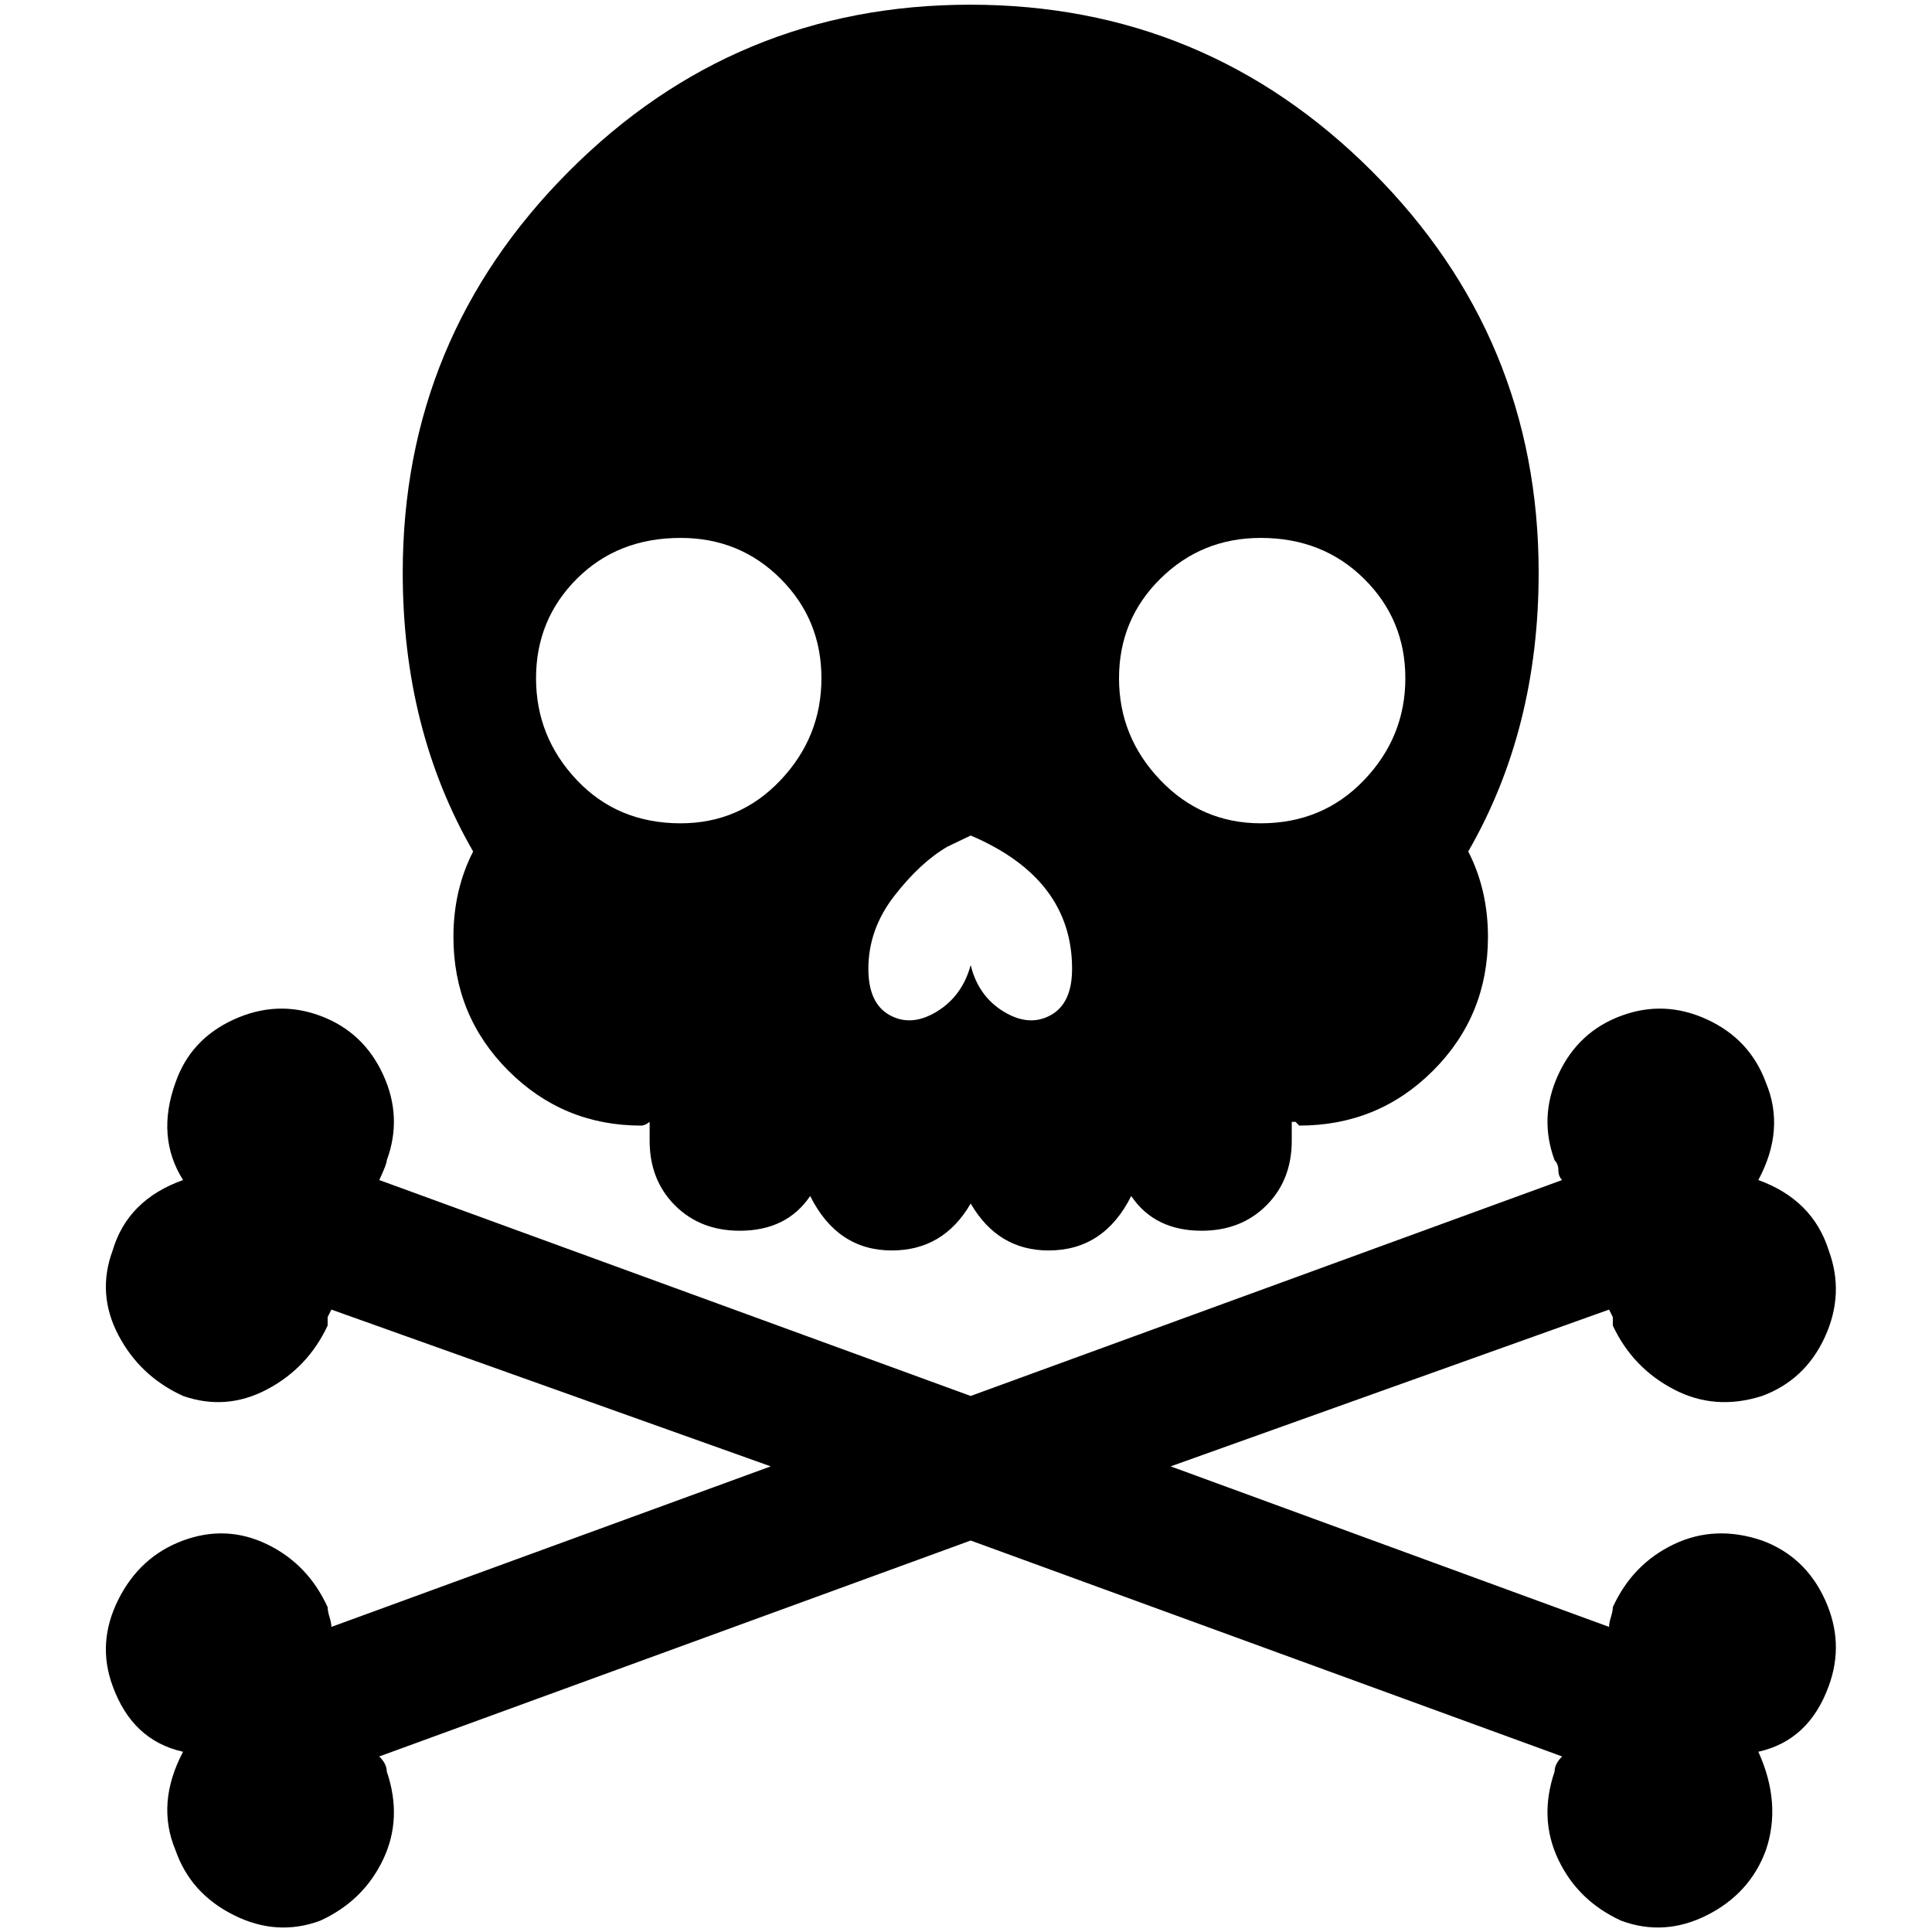 <?xml version="1.0" standalone="no"?>
<!DOCTYPE svg PUBLIC "-//W3C//DTD SVG 1.1//EN" "http://www.w3.org/Graphics/SVG/1.1/DTD/svg11.dtd" >
<svg xmlns="http://www.w3.org/2000/svg" xmlns:xlink="http://www.w3.org/1999/xlink" version="1.1" width="2048" height="2048" viewBox="-10 0 2058 2048">
   <path fill="currentColor"
d="M1867 1636q-50 -17 -94 4t-65 67q0 4 -2 10.5t-2 10.5l-467 -171l467 -167l4 8v9q21 45 65 68t94 7q46 -17 67 -63t4 -92q-17 -54 -75 -75q29 -54 8 -104q-17 -46 -62.5 -67t-91.5 -4t-67 62.5t-4 91.5q4 4 4 10.5t4 10.5l-630 230l-630 -230q8 -17 8 -21
q17 -46 -4 -91.5t-67 -62.5t-92 4t-62 67q-21 58 8 104q-59 21 -75 75q-17 46 6 90t69 65q46 16 89.5 -7t64.5 -68v-9l4 -8l468 167l-468 171q0 -4 -2 -10.5t-2 -10.5q-21 -46 -64.5 -67t-89.5 -4t-69 63t-6 92q21 58 75 70q-29 55 -8 105q16 46 62 69t92 6q46 -21 67 -65
t4 -94q0 -8 -8 -16l630 -230l630 230q-8 8 -8 16q-17 50 4 94t67 65q46 17 91.5 -6t62.5 -69q17 -50 -8 -105q54 -12 75 -70q17 -46 -4 -92t-67 -63zM473 993q0 84 58.5 142.5t141.5 58.5q4 0 9 -4v20q0 42 27 69t69 27q50 0 75 -37q29 58 87 58q55 0 84 -50q29 50 83 50
q59 0 88 -58q25 37 75 37q42 0 69 -27t27 -69v-20h4l4 4q84 0 142.5 -58.5t58.5 -142.5q0 -50 -21 -91q75 -130 75 -297q0 -250 -177.5 -427.5t-428 -177.5t-427.5 177.5t-177 427.5q0 167 75 297q-21 41 -21 91zM1333 568q66 0 110 43.5t44 106t-44 108.5t-110 46
q-63 0 -107 -46t-44 -108.5t44 -106t107 -43.5zM1024 885q108 46 108 142q0 37 -23 49.5t-50 -4t-35 -49.5q-9 33 -36 49.5t-50 4t-23 -49.5q0 -42 27.5 -77.5t56.5 -52.5zM715 568q63 0 106.5 43.5t43.5 106t-43.5 108.5t-106.5 46q-67 0 -110.5 -46t-43.5 -108.5
t43.5 -106t110.5 -43.5z" />
</svg>
